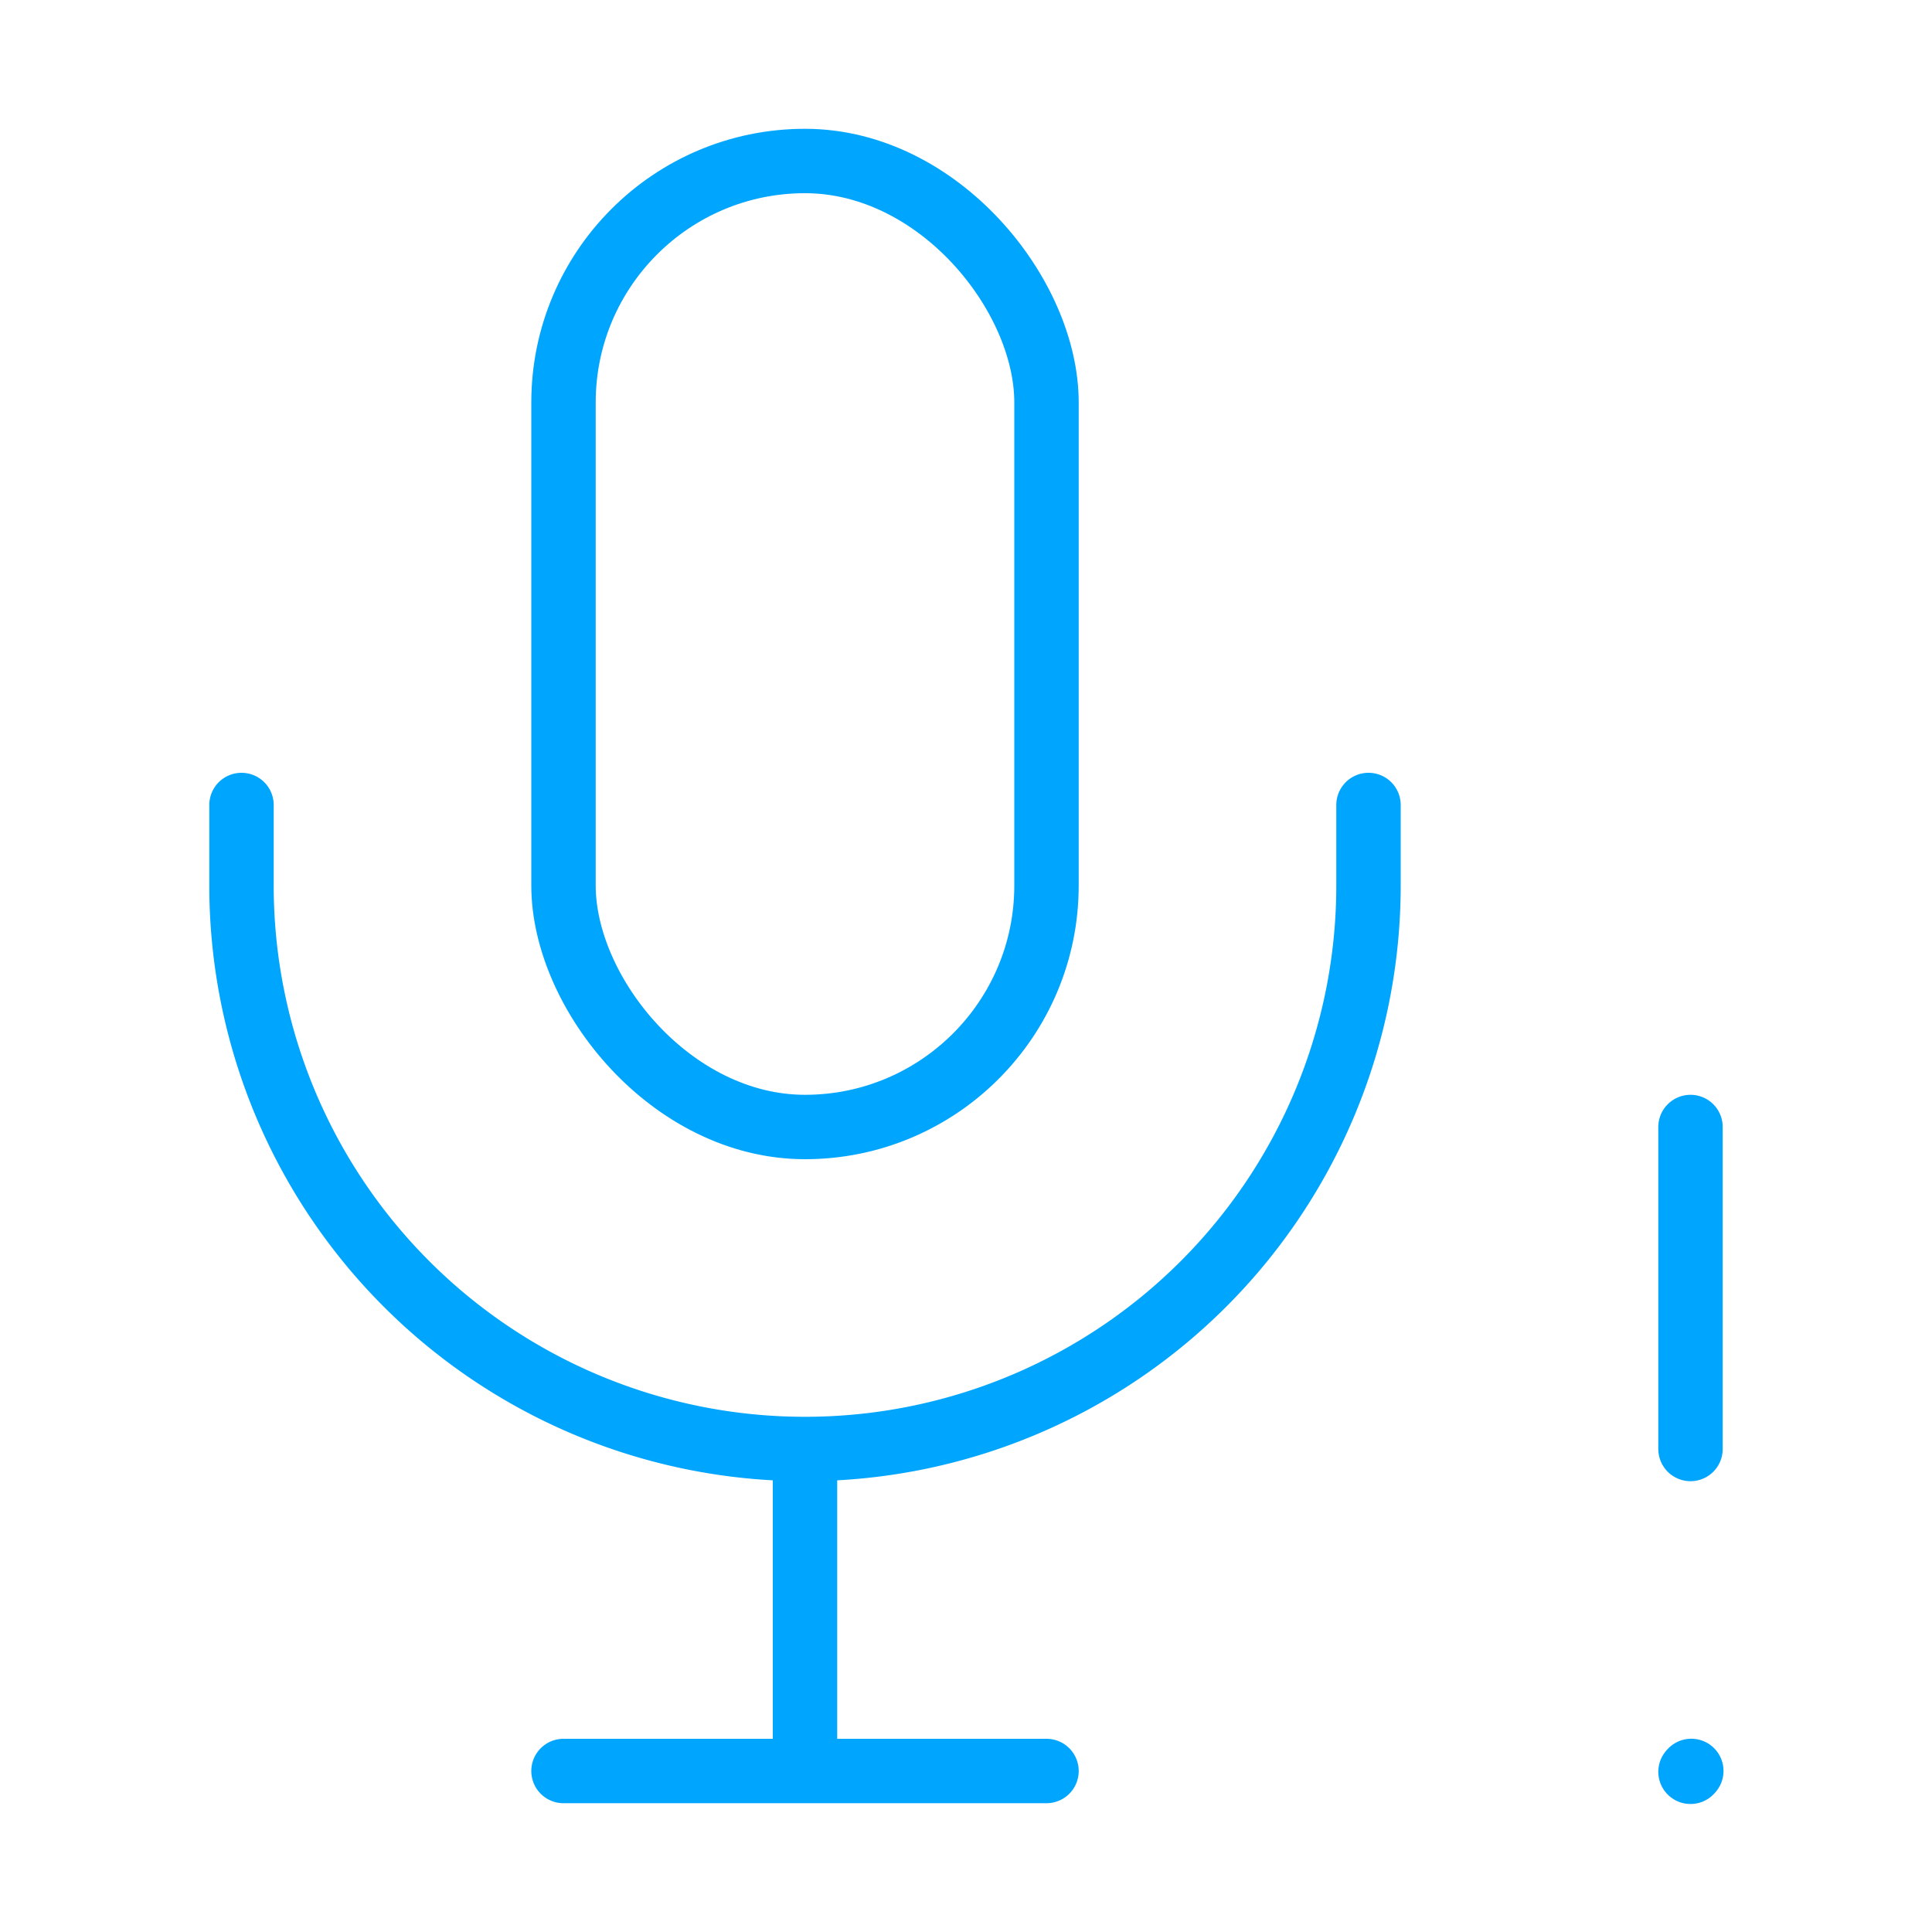 <?xml version="1.0" encoding="UTF-8"?><svg xmlns="http://www.w3.org/2000/svg" width="64px" height="64px" fill="none" stroke-width="0.8" viewBox="0 0 24 24" color="#00a5fe"><path stroke="#00a5fe" stroke-width="0.8" stroke-linecap="round" stroke-linejoin="round" d="M21 14v4M21 22.01l.01-.011"></path><rect width="6" height="12" x="7" y="2" stroke="#00a5fe" stroke-width="0.8" rx="3"></rect><path stroke="#00a5fe" stroke-width="0.8" stroke-linecap="round" stroke-linejoin="round" d="M3 10v1a7 7 0 0 0 7 7v0a7 7 0 0 0 7-7v-1M10 18v4m0 0H7m3 0h3"></path></svg>